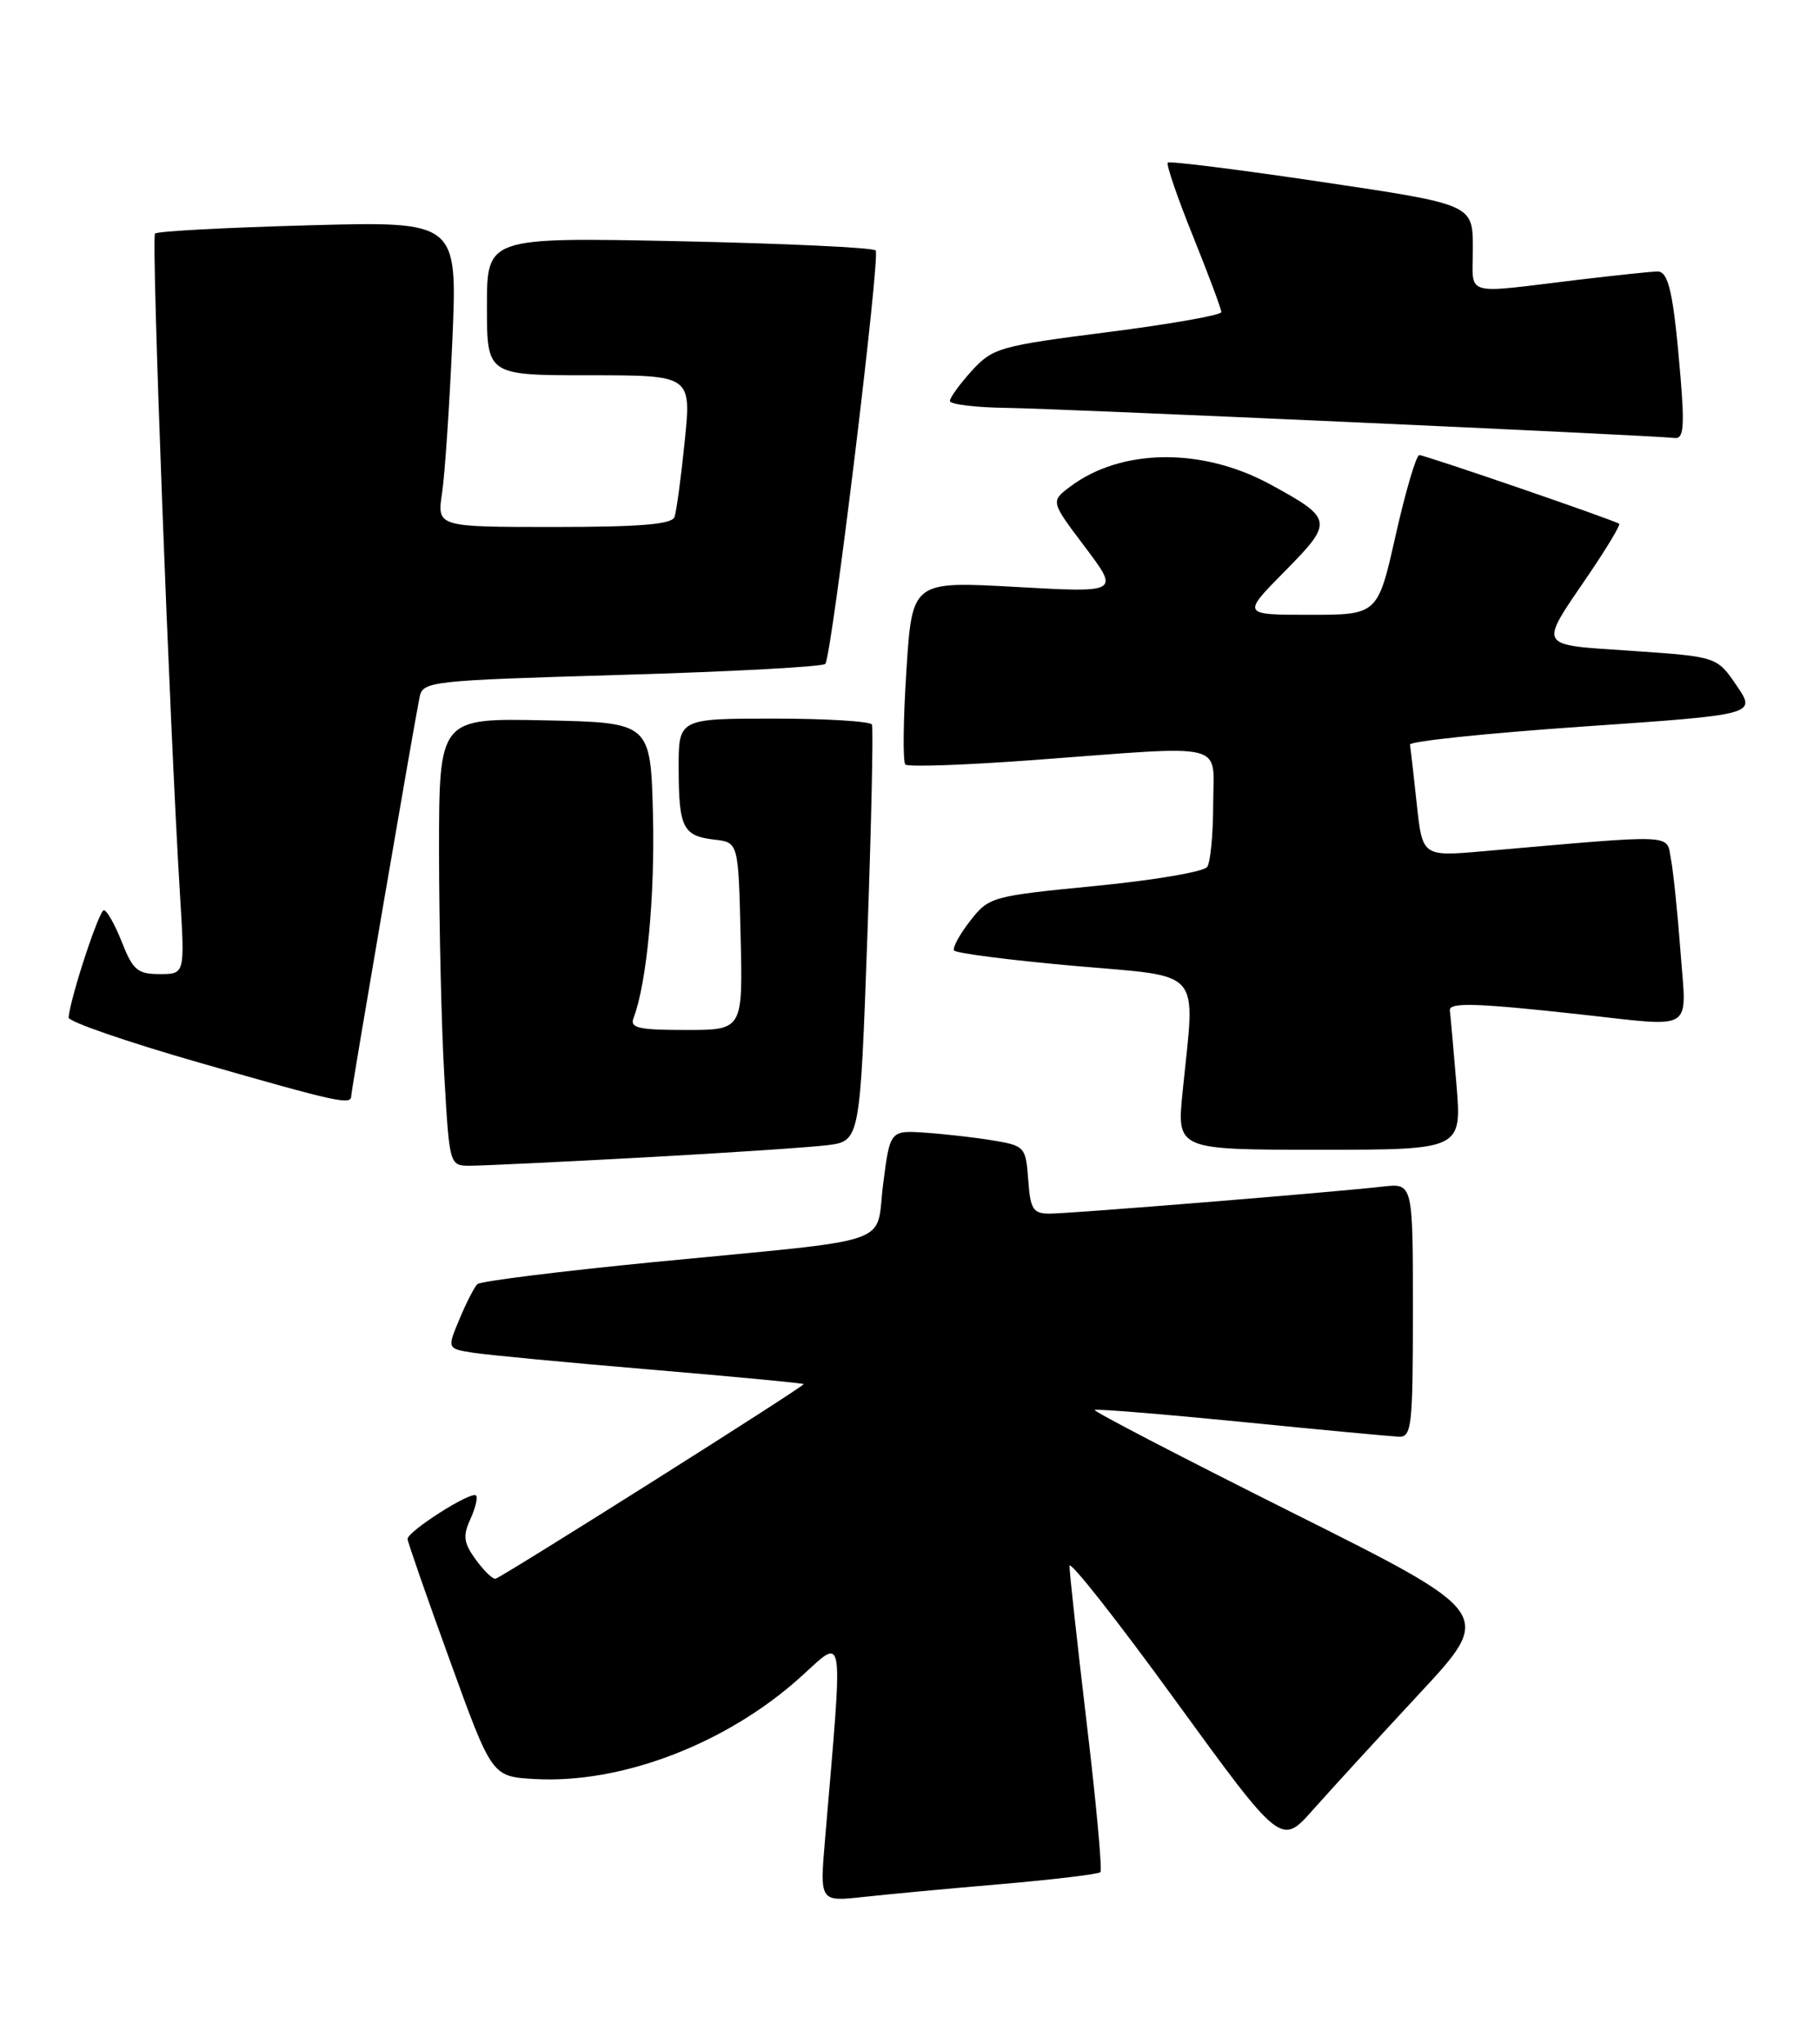 <?xml version="1.0" encoding="UTF-8" standalone="no"?>
<!DOCTYPE svg PUBLIC "-//W3C//DTD SVG 1.1//EN" "http://www.w3.org/Graphics/SVG/1.1/DTD/svg11.dtd" >
<svg xmlns="http://www.w3.org/2000/svg" xmlns:xlink="http://www.w3.org/1999/xlink" version="1.1" viewBox="0 0 228 256">
 <g >
 <path fill="currentColor"
d=" M 125.45 235.97 C 132.02 235.40 137.60 234.73 137.85 234.48 C 138.10 234.23 137.33 225.81 136.13 215.76 C 134.94 205.72 133.97 196.88 133.98 196.12 C 133.99 195.36 139.96 202.93 147.24 212.96 C 160.49 231.18 160.49 231.18 164.49 226.66 C 166.70 224.17 172.70 217.62 177.82 212.11 C 187.15 202.08 187.15 202.08 161.96 189.48 C 148.11 182.55 136.94 176.75 137.14 176.59 C 137.34 176.43 145.60 177.10 155.50 178.08 C 165.40 179.07 174.29 179.90 175.25 179.94 C 176.85 179.99 177.00 178.60 177.00 164.10 C 177.00 148.19 177.00 148.19 173.25 148.61 C 166.84 149.34 134.03 152.00 131.51 152.00 C 129.41 152.00 129.08 151.48 128.81 147.76 C 128.51 143.67 128.37 143.50 124.50 142.85 C 122.30 142.48 118.47 142.04 116.00 141.87 C 111.50 141.56 111.50 141.56 110.64 148.26 C 109.61 156.18 112.90 155.05 82.00 158.06 C 70.17 159.22 60.19 160.46 59.80 160.83 C 59.42 161.20 58.41 163.17 57.56 165.21 C 56.01 168.91 56.01 168.91 59.26 169.42 C 61.04 169.70 71.04 170.65 81.48 171.53 C 91.92 172.41 100.56 173.23 100.68 173.35 C 100.89 173.56 63.38 197.24 62.09 197.72 C 61.76 197.83 60.66 196.78 59.63 195.37 C 58.08 193.25 57.96 192.38 58.92 190.28 C 59.56 188.88 59.88 187.54 59.63 187.30 C 59.03 186.70 50.99 191.83 51.06 192.76 C 51.09 193.17 53.47 200.03 56.37 208.00 C 61.62 222.50 61.62 222.50 66.93 222.81 C 77.84 223.44 90.99 218.41 100.26 210.07 C 105.89 205.01 105.64 203.39 103.36 230.34 C 102.69 238.18 102.69 238.18 108.10 237.59 C 111.07 237.26 118.88 236.53 125.45 235.97 Z  M 80.50 144.97 C 90.95 144.40 101.35 143.71 103.62 143.43 C 107.74 142.92 107.74 142.92 108.66 117.21 C 109.16 103.07 109.42 91.16 109.23 90.75 C 109.04 90.34 103.51 90.00 96.94 90.00 C 85.00 90.00 85.00 90.00 85.02 96.25 C 85.03 103.67 85.56 104.71 89.50 105.16 C 92.50 105.50 92.50 105.50 92.78 117.25 C 93.06 129.00 93.06 129.00 85.92 129.00 C 79.97 129.00 78.88 128.75 79.37 127.49 C 81.02 123.19 82.06 112.24 81.80 102.00 C 81.50 90.50 81.50 90.50 68.25 90.22 C 55.00 89.94 55.00 89.94 55.00 106.72 C 55.01 115.95 55.30 128.56 55.66 134.75 C 56.31 146.00 56.31 146.00 58.90 146.00 C 60.32 146.00 70.04 145.54 80.50 144.97 Z  M 182.45 135.75 C 182.07 131.21 181.70 127.07 181.63 126.55 C 181.49 125.51 184.98 125.62 198.00 127.05 C 212.50 128.64 211.28 129.40 210.53 119.25 C 210.17 114.44 209.63 109.20 209.33 107.61 C 208.72 104.40 210.36 104.47 185.84 106.61 C 178.19 107.28 178.19 107.28 177.48 100.65 C 177.09 97.01 176.71 93.68 176.63 93.26 C 176.56 92.84 186.29 91.83 198.27 91.00 C 220.03 89.50 220.03 89.50 217.56 85.87 C 215.09 82.25 215.09 82.25 204.48 81.52 C 192.39 80.70 192.71 81.26 199.07 71.90 C 201.33 68.57 203.03 65.73 202.84 65.60 C 202.21 65.14 178.51 56.99 177.80 57.00 C 177.42 57.00 176.09 61.50 174.85 67.00 C 172.60 77.00 172.60 77.00 164.08 77.00 C 155.57 77.00 155.57 77.00 160.95 71.55 C 167.09 65.34 167.02 64.96 159.12 60.66 C 150.59 56.02 140.44 56.14 134.05 60.96 C 131.61 62.80 131.61 62.80 135.93 68.52 C 140.24 74.24 140.24 74.24 127.26 73.51 C 114.27 72.79 114.27 72.79 113.55 83.97 C 113.15 90.12 113.09 95.42 113.42 95.75 C 113.75 96.08 121.10 95.82 129.76 95.17 C 154.20 93.35 152.00 92.80 151.98 100.75 C 151.98 104.46 151.64 107.99 151.23 108.58 C 150.83 109.18 144.53 110.25 137.22 110.96 C 124.23 112.23 123.89 112.32 121.54 115.33 C 120.22 117.02 119.31 118.69 119.52 119.04 C 119.74 119.38 126.46 120.25 134.46 120.96 C 150.98 122.43 149.73 121.00 148.15 136.75 C 147.42 144.00 147.42 144.00 165.28 144.00 C 183.14 144.00 183.14 144.00 182.45 135.75 Z  M 44.00 137.26 C 44.00 136.56 51.69 91.72 52.55 87.38 C 52.96 85.31 53.58 85.24 77.99 84.52 C 91.76 84.12 103.19 83.50 103.40 83.14 C 104.26 81.72 110.31 31.97 109.70 31.37 C 109.34 31.00 98.23 30.49 85.02 30.21 C 61.00 29.72 61.00 29.72 61.00 38.36 C 61.00 47.00 61.00 47.00 73.81 47.00 C 86.61 47.00 86.61 47.00 85.78 55.25 C 85.32 59.79 84.74 64.06 84.50 64.75 C 84.18 65.67 80.23 66.00 69.40 66.00 C 54.74 66.00 54.74 66.00 55.38 61.75 C 55.73 59.41 56.31 50.80 56.67 42.60 C 57.31 27.71 57.31 27.71 38.62 28.22 C 28.35 28.50 19.70 28.96 19.42 29.25 C 18.93 29.74 21.25 90.99 22.56 112.25 C 23.16 122.00 23.16 122.00 20.00 122.00 C 17.24 122.00 16.64 121.49 15.27 118.00 C 14.40 115.80 13.39 114.00 13.01 114.00 C 12.41 114.00 8.84 124.85 8.59 127.43 C 8.54 127.95 15.93 130.50 25.00 133.10 C 42.39 138.09 44.00 138.44 44.00 137.26 Z  M 210.53 47.25 C 209.65 36.74 209.05 34.00 207.64 34.00 C 206.99 34.00 202.63 34.46 197.97 35.01 C 182.95 36.81 184.53 37.27 184.51 31.05 C 184.50 25.60 184.50 25.60 165.60 22.79 C 155.20 21.24 146.51 20.15 146.29 20.37 C 146.08 20.59 147.49 24.73 149.45 29.58 C 151.40 34.42 153.00 38.70 153.00 39.09 C 153.00 39.47 146.59 40.60 138.75 41.60 C 125.22 43.33 124.37 43.57 121.75 46.43 C 120.24 48.09 119.00 49.80 119.00 50.22 C 119.00 50.65 122.26 51.04 126.25 51.09 C 132.66 51.17 206.41 54.49 209.84 54.86 C 210.90 54.97 211.04 53.40 210.53 47.25 Z "/>
</g>
</svg>